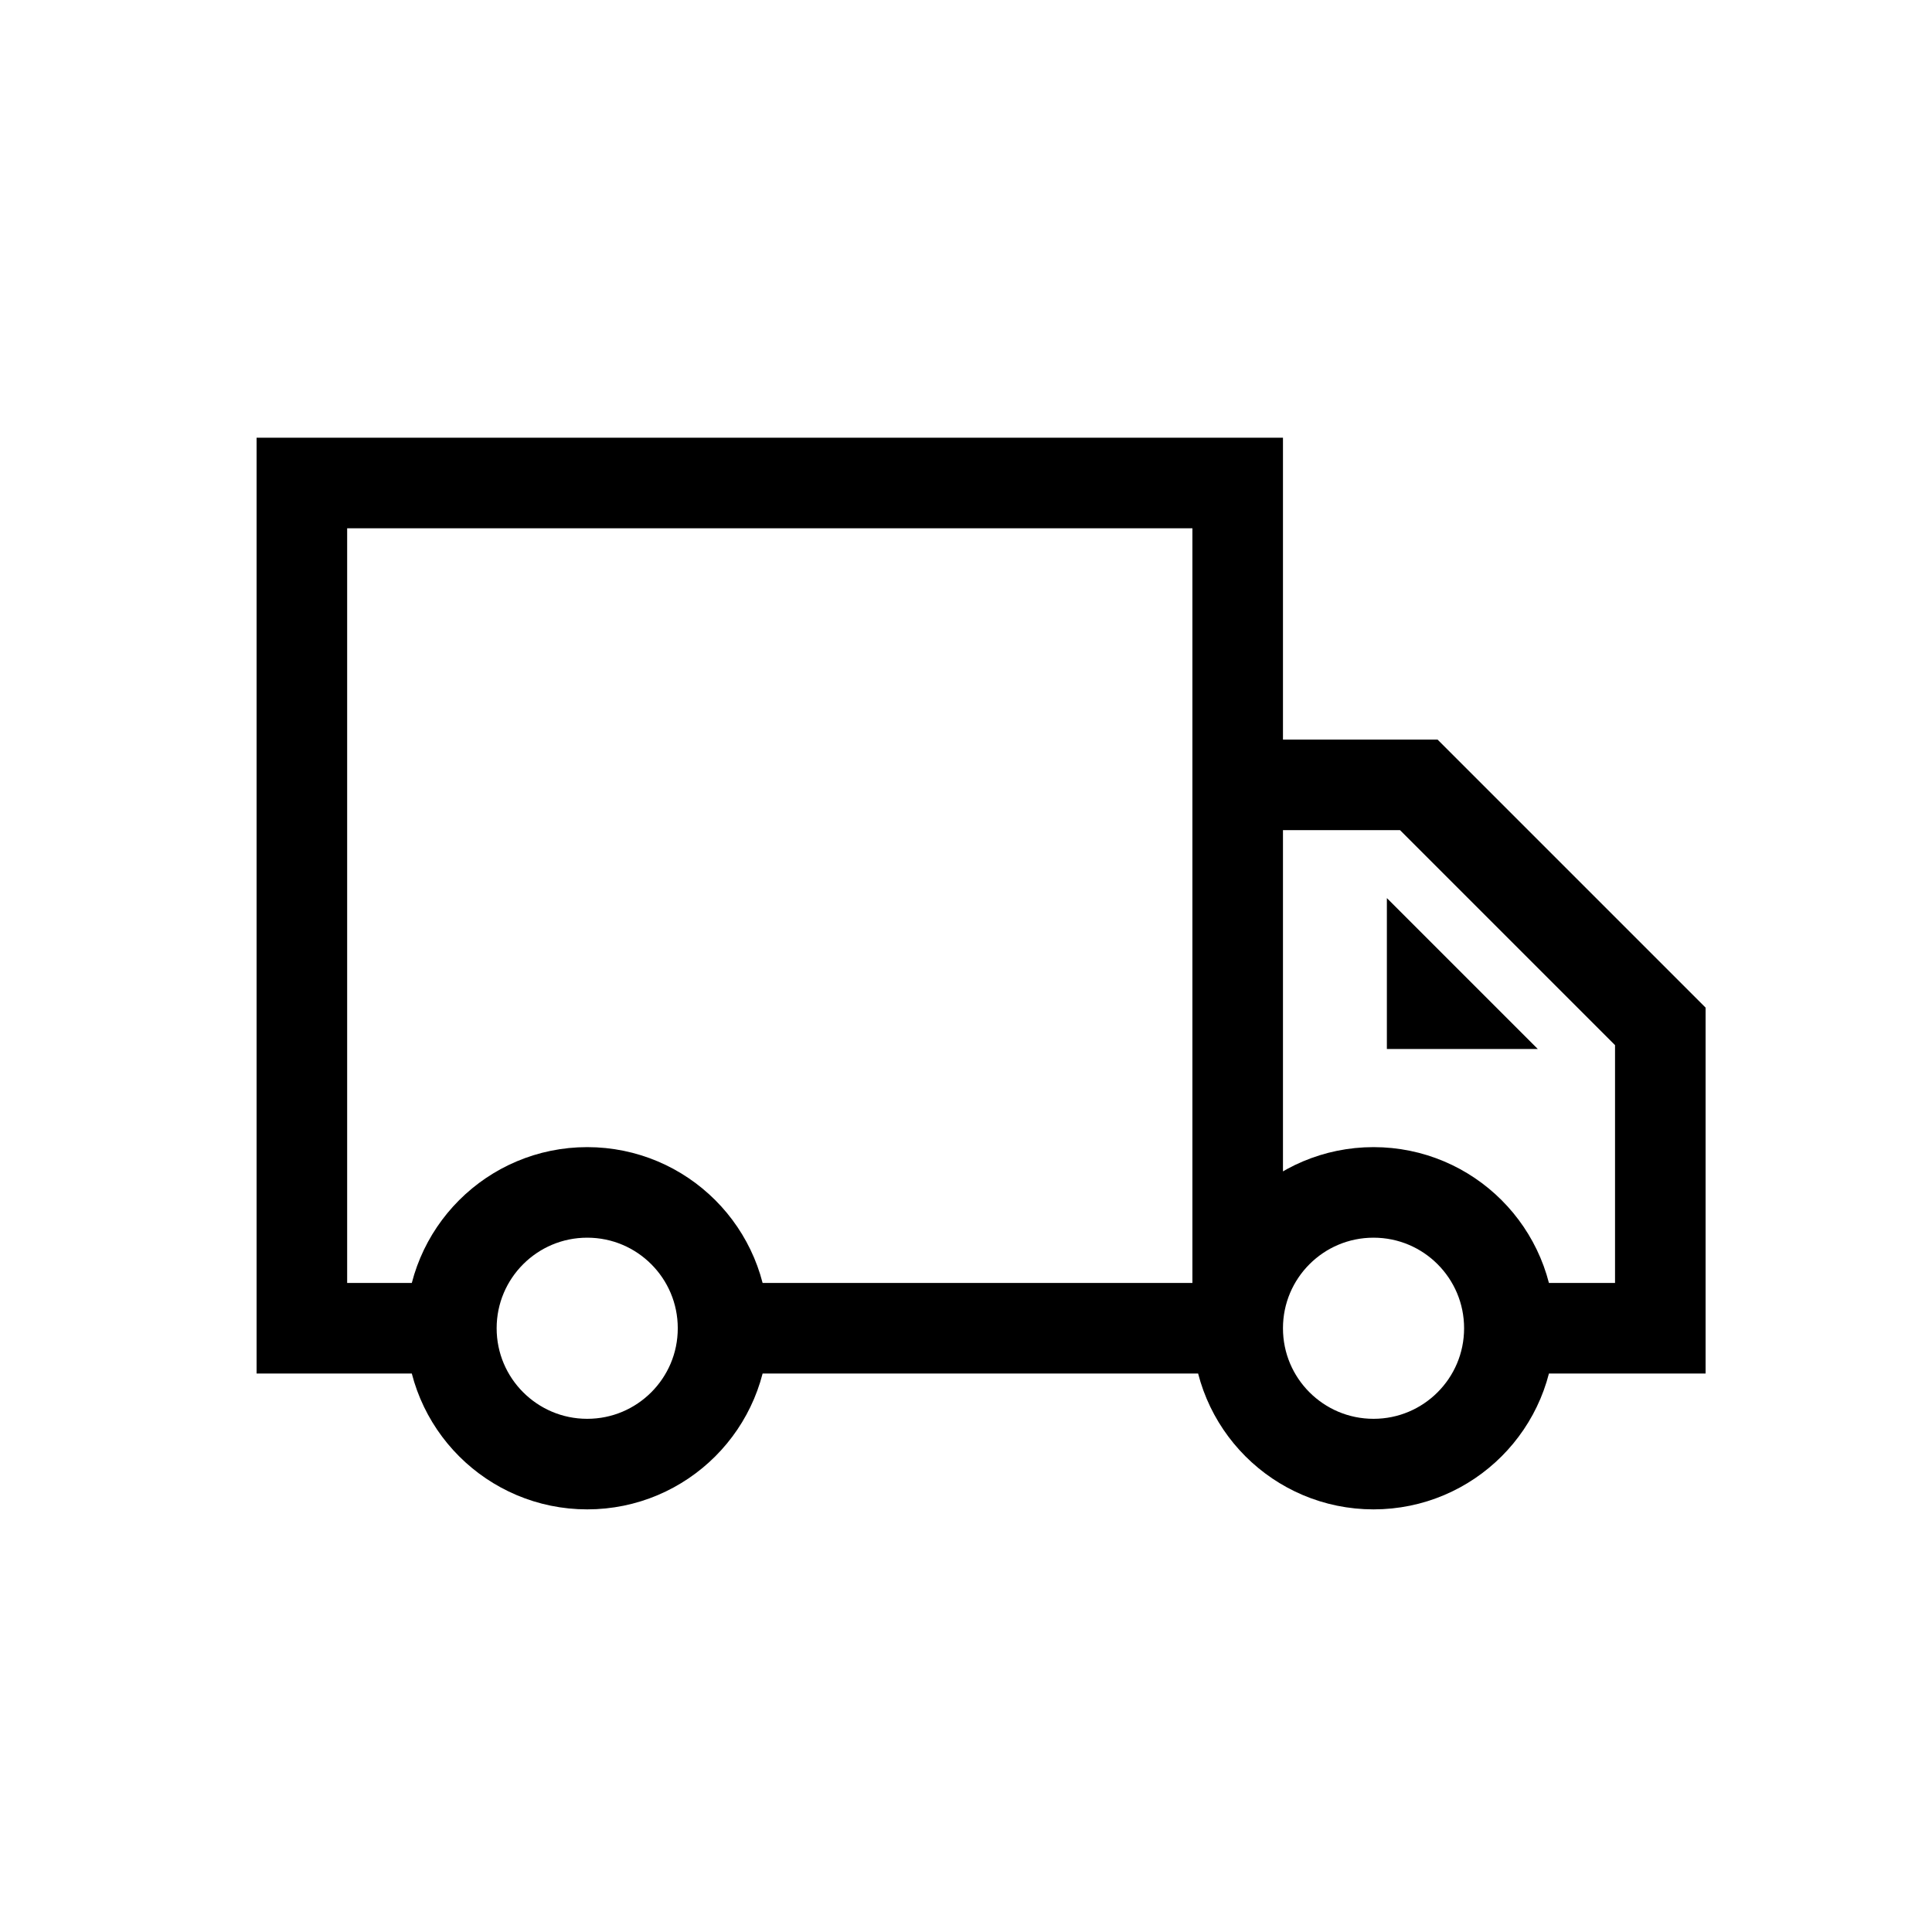 <svg width="32" height="32" viewBox="0 0 32 32" fill="none" xmlns="http://www.w3.org/2000/svg">
<path d="M7.476 22H5V8H20.5V13M7.476 22C7.476 23.243 8.484 24.25 9.726 24.25C10.969 24.25 11.976 23.243 11.976 22M7.476 22C7.476 20.757 8.484 19.75 9.726 19.75C10.969 19.75 11.976 20.757 11.976 22M20.5 22H11.976M20.5 22V13M20.5 22C20.5 23.243 21.507 24.25 22.75 24.25C23.993 24.25 25 23.243 25 22M20.5 22C20.5 20.757 21.507 19.75 22.75 19.75C23.993 19.75 25 20.757 25 22M20.5 13H23.5L27.5 17V22H25" stroke="black" stroke-width="1.5"/>
<path d="M22.971 14.875V17.375H25.471L22.971 14.875Z" fill="black"/>
</svg>
